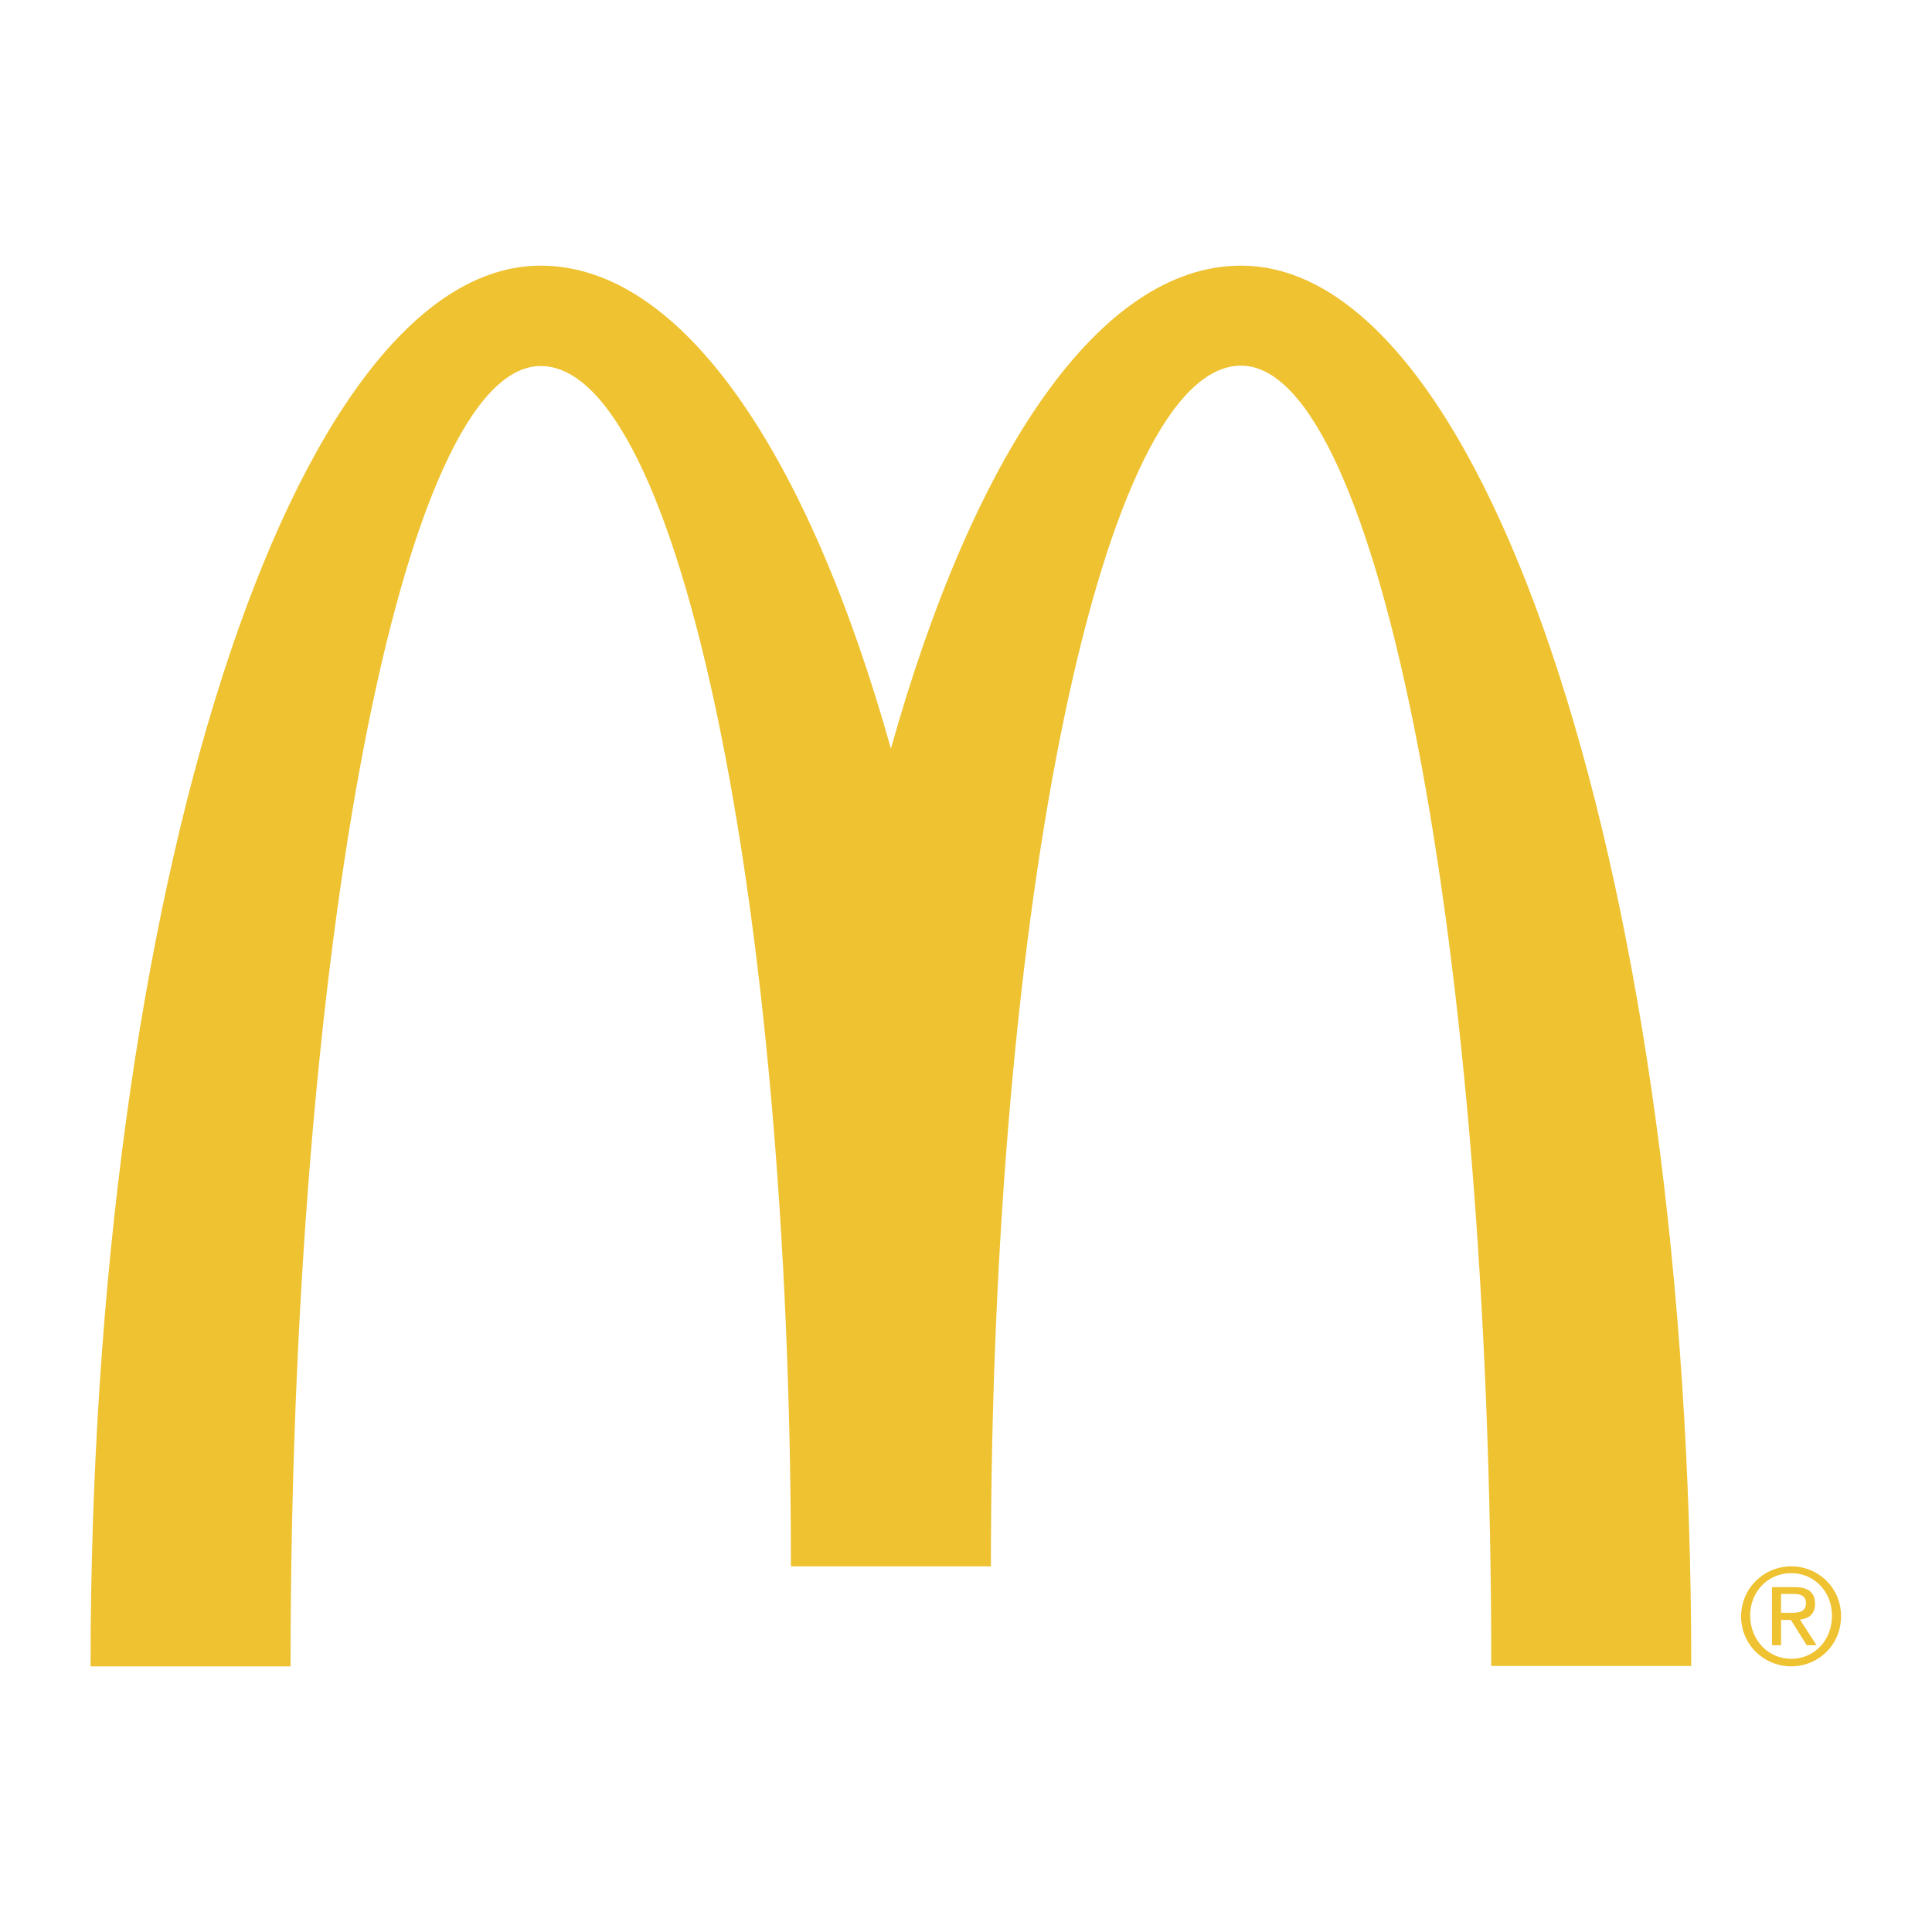 <?xml version="1.0" encoding="utf-8"?>
<!-- Generator: Adobe Illustrator 22.1.0, SVG Export Plug-In . SVG Version: 6.00 Build 0)  -->
<svg version="1.1" id="Capa_1" xmlns="http://www.w3.org/2000/svg" xmlns:xlink="http://www.w3.org/1999/xlink" x="0px" y="0px"
	 viewBox="0 0 512 512" enable-background="new 0 0 512 512" xml:space="preserve">
<g>
	<path fill="#EFC231" d="M328.9,96.9c36.6,0,66.3,154.3,66.3,344.6h53c0-205-53.4-371.1-119.3-371.1c-37.5,0-70.9,49.9-92.8,128
		c-21.9-78.1-55.3-128-92.8-128C77.5,70.4,24,236.6,24,441.6h53c0-190.3,29.7-344.6,66.3-344.6c36.6,0,66.3,142.4,66.3,318.1h53
		C262.6,239.4,292.3,96.9,328.9,96.9"/>
	<path fill="#EFC231" d="M474.7,415.1c7.2,0,13.2,5.7,13.2,13.2c0,7.6-6,13.3-13.2,13.3c-7.2,0-13.3-5.7-13.3-13.3
		C461.5,420.8,467.5,415.1,474.7,415.1 M474.7,439.6c6.1,0,10.8-4.9,10.8-11.4c0-6.4-4.7-11.3-10.8-11.3c-6.2,0-10.9,4.9-10.9,11.3
		C463.9,434.7,468.6,439.6,474.7,439.6L474.7,439.6z M469.6,420.6h6c3.7,0,5.4,1.5,5.4,4.4c0,2.8-1.7,4-4,4.2l4.4,6.8h-2.6l-4.2-6.7
		H472v6.7h-2.4L469.6,420.6L469.6,420.6L469.6,420.6z M472,427.4h2.5c2.1,0,4.1-0.1,4.1-2.6c0-2.1-1.8-2.4-3.4-2.4H472L472,427.4
		L472,427.4L472,427.4z"/>
</g>
</svg>
